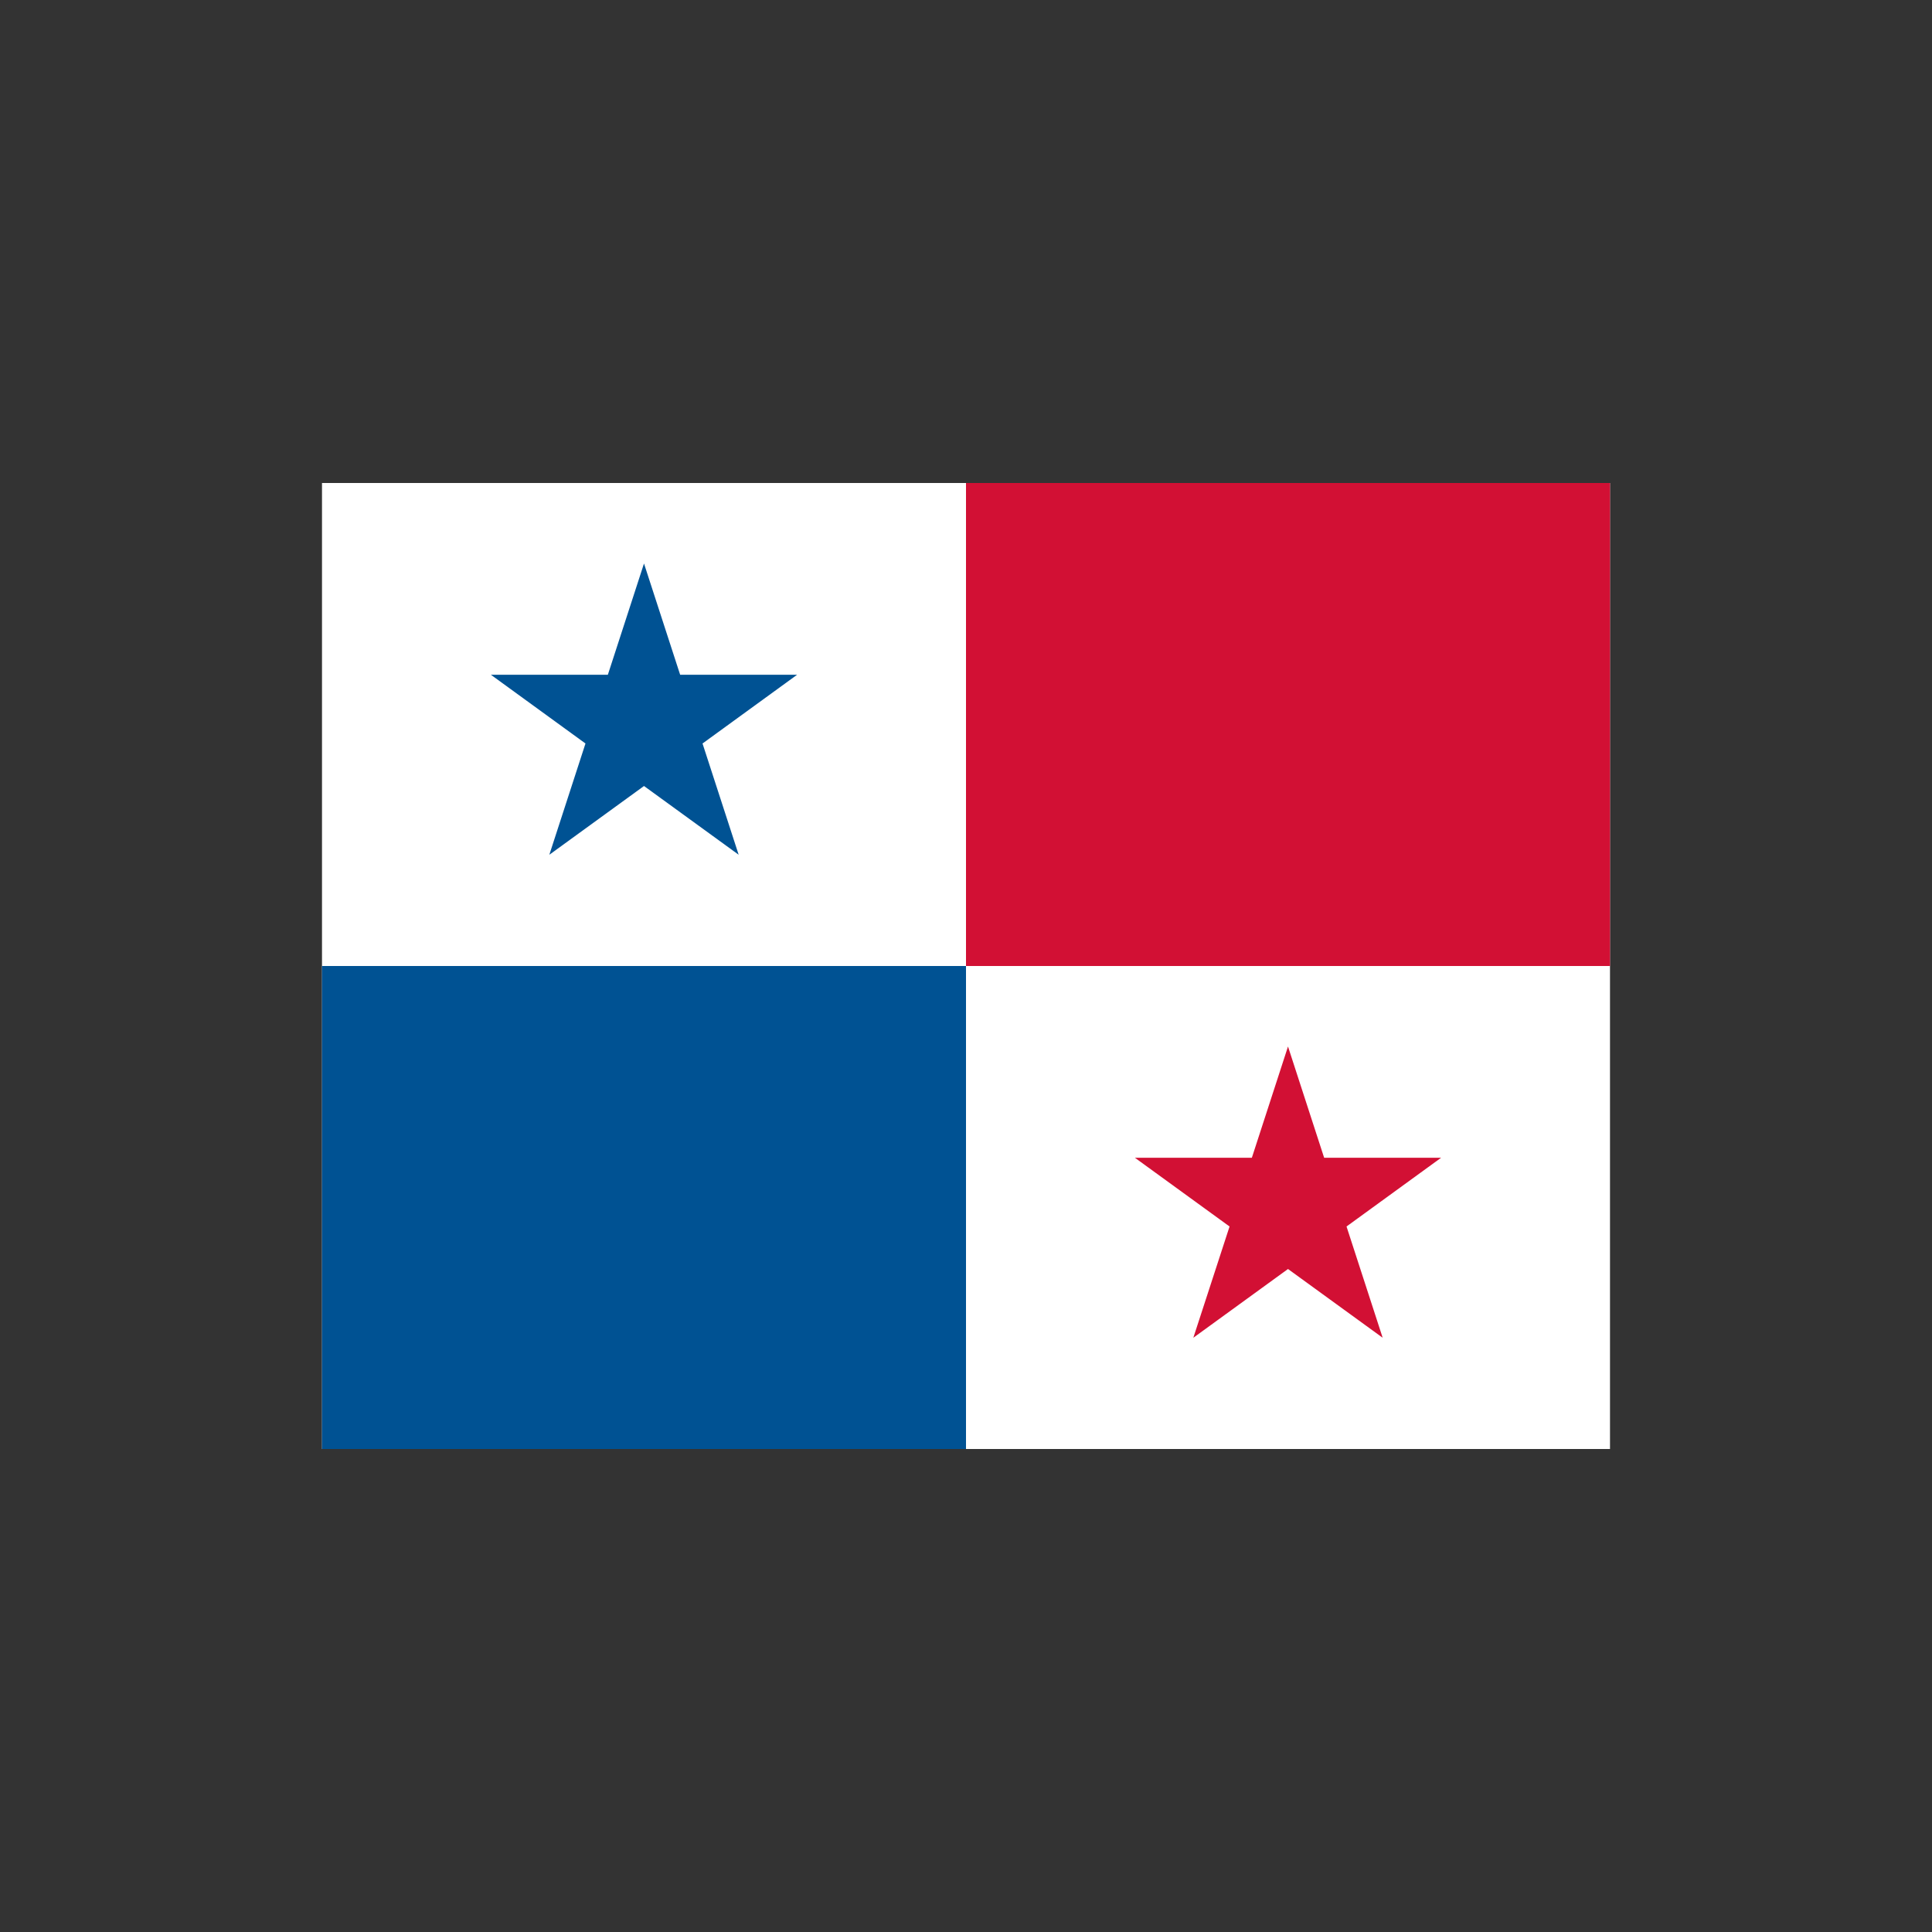 <svg width="24" height="24" viewBox="0 0 24 24" fill="none" xmlns="http://www.w3.org/2000/svg">
<rect x="0" y="0" width="24" height="24" fill="#333333" stroke="none"/>
<path d="M20 6H4V18H20V6Z" fill="white"/>
<path d="M12 12H4V18H12V12Z" fill="#005293"/>
<path d="M20 6H12V12H20V6Z" fill="#D21034"/>
<path d="M20 6L20 18L4 18L4 6L20 6ZM20 5L4 5C3.4 5 3 5.4 3 6L3 18C3 18.6 3.4 19 4 19L20 19C20.6 19 21 18.6 21 18L21 6C21 5.4 20.6 5 20 5Z" fill="none"/>
<path d="M8 7L8.449 8.382H9.902L8.727 9.236L9.176 10.618L8 9.764L6.824 10.618L7.273 9.236L6.098 8.382H7.551L8 7Z" fill="#005293"/>
<path d="M16 13L16.449 14.382H17.902L16.727 15.236L17.176 16.618L16 15.764L14.824 16.618L15.274 15.236L14.098 14.382H15.551L16 13Z" fill="#D21034"/>
</svg>
